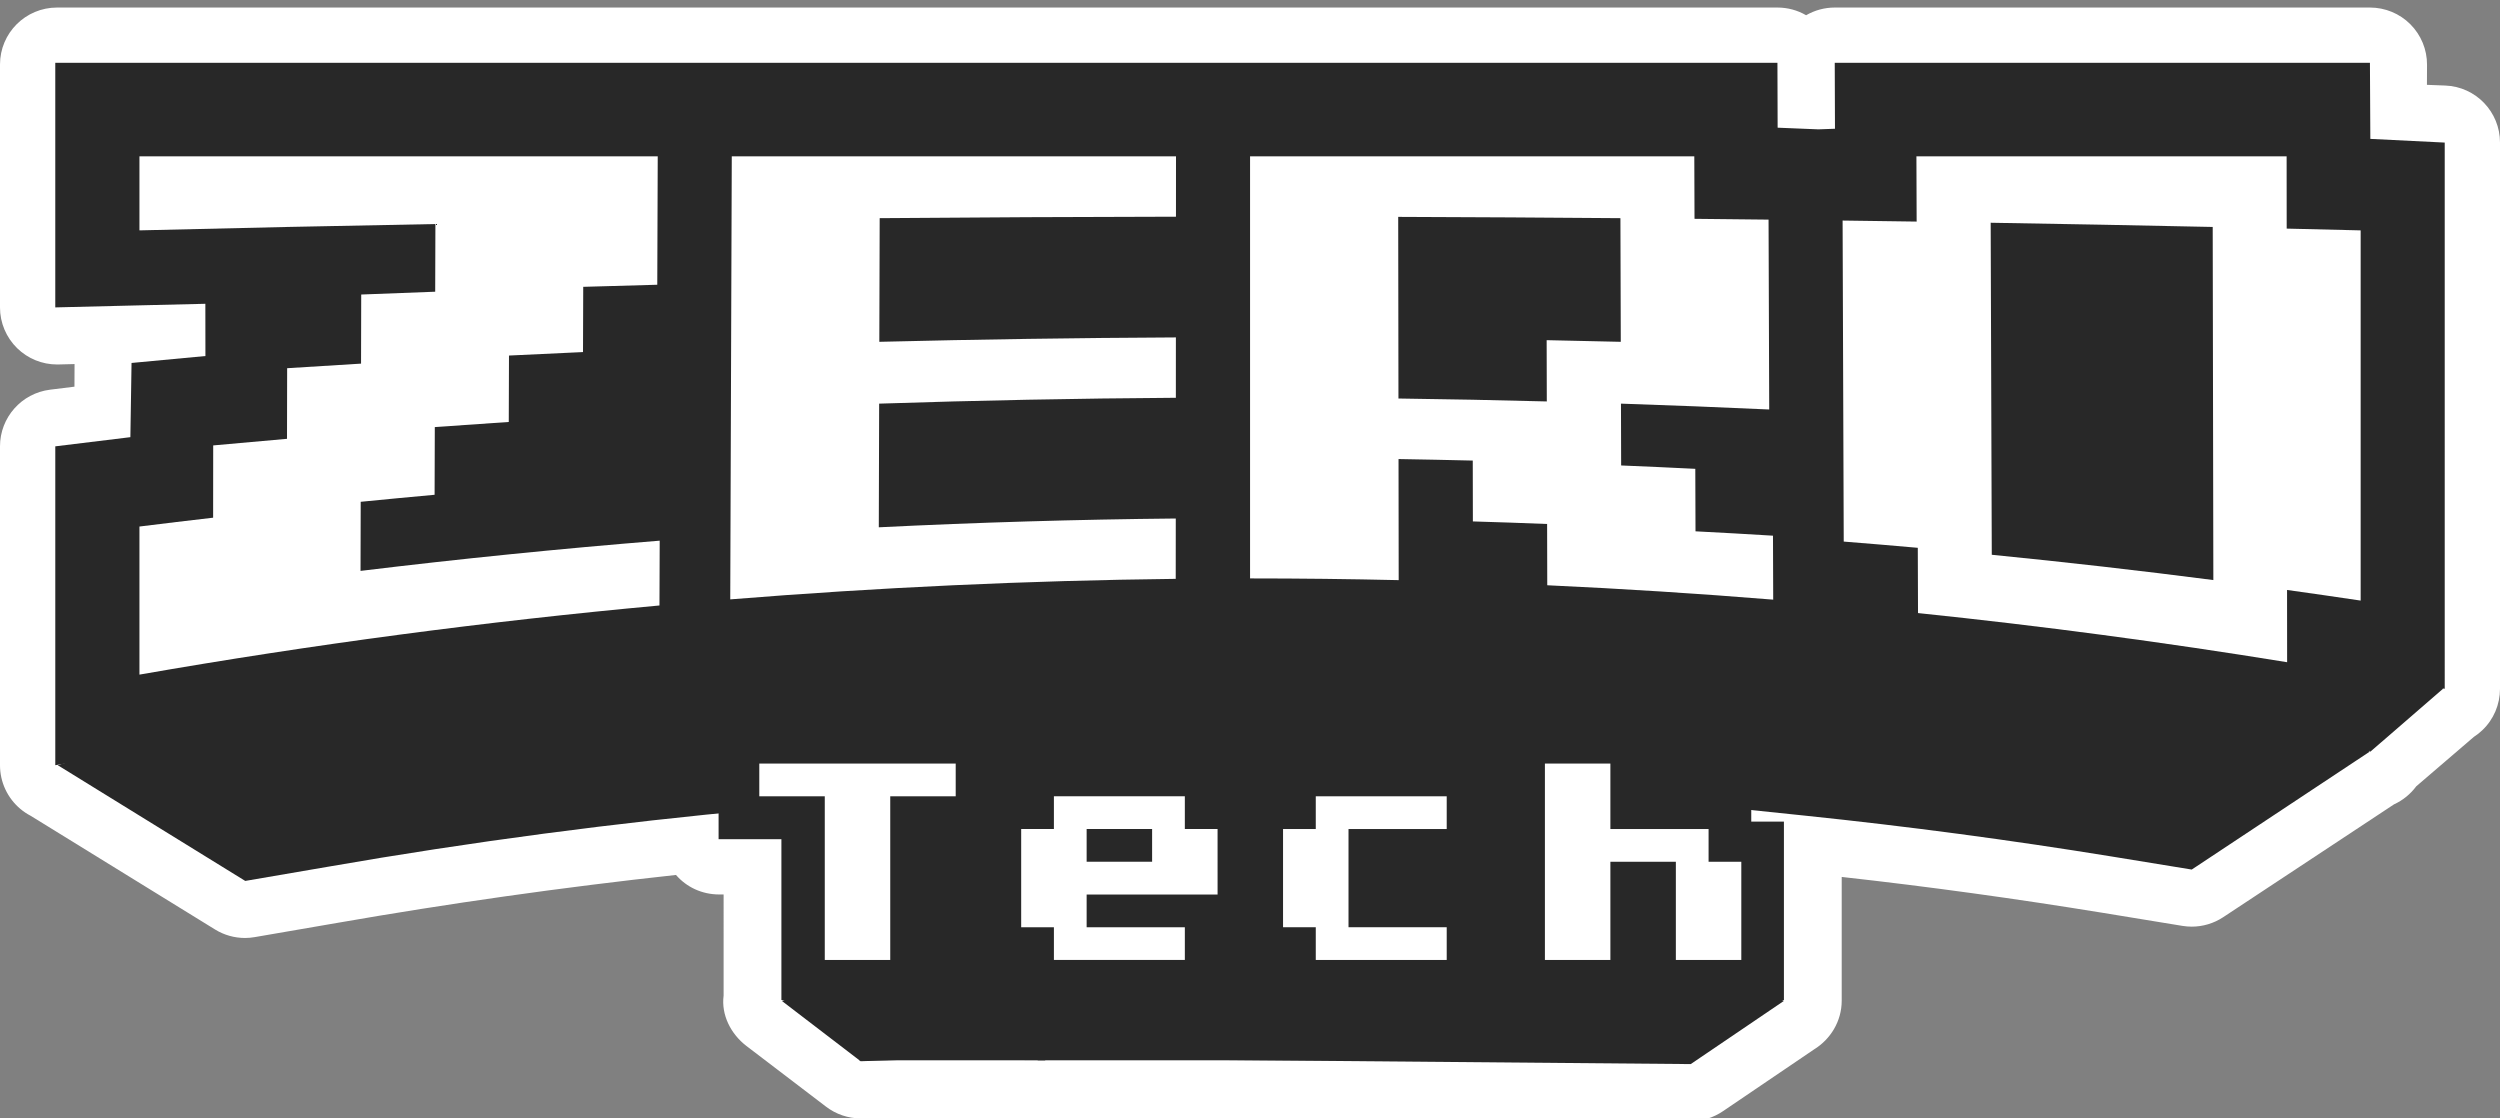 <?xml version="1.0" encoding="utf-8"?>
<!-- Generator: Adobe Illustrator 16.0.3, SVG Export Plug-In . SVG Version: 6.00 Build 0)  -->
<!DOCTYPE svg PUBLIC "-//W3C//DTD SVG 1.1//EN" "http://www.w3.org/Graphics/SVG/1.1/DTD/svg11.dtd">
<svg version="1.1" id="Capa_1" xmlns="http://www.w3.org/2000/svg" xmlns:xlink="http://www.w3.org/1999/xlink" x="0px" y="0px"
	 width="995px" height="445px" viewBox="142 0 995 445" enable-background="new 142 0 995 445" xml:space="preserve">
<rect x="142" y="0" width="995" height="445" fill="#808080" stroke="none"/>
<g id="Capa_1_1_" display="none">
	<g id="Capa_3" display="inline">
		<g>
			<path fill="#FFFFFF" d="M1215.621,7.119H30v150.693l43.137-1.021l-8.542,31.965L54.558,190
				c-2.762,0.342-14.804,1.799-24.558,2.978v183.664l108.78,66.182l48.571-8.194c69.478-12.127,141.327-21.643,213.467-28.265
				l21.208-1.913l8.349-0.628c60.58-4.896,121.854-7.732,182.04-8.431l35.914-0.502c19.758,0.068,36.479,0.456,54.186,0.867
				l1.072,0.023l30.592,0.921l30.367,1.393c30.822,1.421,61.93,3.399,92.459,5.885l29.527,2.395l29.719,3.088
				c50.35,5.234,101.139,12.002,150.957,20.107l45.912,7.646L1250,337.99V41.423l-35.77,1.462L1215.621,7.119z"/>
			<g>
				<path fill="#282828" d="M1141.367,333.074V164.557l-31.26-0.502l-0.406-30.69H886.486l0.098,26.463l-6.918-0.267l-16.996,0.078
					l-0.082-26.274H646.557h-38.277H430.505h-37.849H143.909V233.3l35.998-0.874c8.79-0.219,18.09-0.429,26.918-0.634l0.082,21.788
					l-30.786,2.89l-0.691,30.947c-0.212,0.026-31.521,3.827-31.521,3.827v46.816l-93.206,28.747l93.206,57.419l41.066-7.026
					c70.661-12.332,143.202-21.909,214.619-28.466l21.018-1.917l8.347-0.638c60.746-4.906,122.25-7.786,183.214-8.489l33.738-0.474
					v-0.038c21.258,0.048,38.905,0.461,58.1,0.902l30.724,0.922l30.633,1.408c30.916,1.425,62.242,3.413,93.063,5.92l29.568,2.394
					l30.082,3.126c50.604,5.26,101.74,12.071,151.979,20.247l39.818,6.488l84.217-60.582L1141.367,333.074z M392.104,293.403
					c-7.958,0.646-15.927,1.313-23.909,2.024l0.042-12.372l23.909-1.08L392.104,293.403z M986.66,302.389l-0.242-72.529
					c7.941,0.147,15.889,0.299,23.826,0.451l0.137,74.753C1002.477,304.144,994.564,303.25,986.66,302.389z"/>
				<path fill="#282828" d="M1234.574,328.883V57.872l-36.488-0.71l0.225-36.625H932.75l0.115,31.597l-8.232-0.262l-20.219,0.009
					l-0.098-31.343H647.303H601.76h-211.5h-45.028H50.703v119.115l42.123-1.036c10.452-0.261,21.17-0.513,31.672-0.757l-0.08,25.921
					l-36.715,3.439l-0.16,36.819c-0.256,0.03-36.841,4.552-36.841,4.552v158.216l48.154-8.363
					c84.066-14.67,170.016-26.064,254.982-33.864l24.827-2.279l9.843-0.758c72.271-5.838,145.903-9.269,218.437-10.104l40.6-0.562
					v-0.046c22.891,0.055,45.783,0.549,68.613,1.072l36.299,1.099l36.315,1.675c36.775,1.692,73.986,4.063,110.656,7.044
					l35.144,2.847l35.772,3.722c60.203,6.26,121.035,14.36,180.81,24.082l41.383,6.75l5.957-4.284l-0.14-31.407L1234.574,328.883z
					 M344.578,211.163c-9.468,0.77-18.951,1.563-28.446,2.407l0.048-14.719l28.444-1.286L344.578,211.163z M1051.926,221.852
					l-0.289-86.29c9.447,0.174,18.904,0.354,28.349,0.539l0.16,88.938C1070.744,223.941,1061.328,222.878,1051.926,221.852z"/>
				<g>
					<path fill="#FFFFFF" d="M238.422,98.284c-48.966,0.888-97.917,1.938-146.85,3.149c0-12.246,0-24.489,0-36.736
						c85.723,0,171.442,0,257.165,0c-0.075,21.239-0.15,42.479-0.225,63.717c-12.248,0.321-24.496,0.668-36.742,1.03
						c-0.038,10.792-0.078,21.582-0.113,32.376c-12.244,0.544-24.484,1.121-36.725,1.728c-0.037,10.981-0.073,21.967-0.111,32.95
						c-12.233,0.809-24.469,1.655-36.699,2.545c-0.033,11.194-0.067,22.392-0.101,33.587c-12.224,1.108-24.446,2.271-36.66,3.484
						c-0.03,11.429-0.058,22.854-0.087,34.28c49.388-5.997,98.879-10.994,148.439-14.995c-0.039,10.721-0.075,21.439-0.113,32.157
						c-86.319,7.925-172.402,19.359-258.028,34.303c0-24.488,0-48.98,0-73.474c12.18-1.517,24.368-2.979,36.561-4.393
						c0.009-11.954,0.024-23.907,0.036-35.859c12.202-1.133,24.412-2.223,36.624-3.273c0.022-11.68,0.044-23.359,0.063-35.04
						c12.222-0.785,24.448-1.546,36.674-2.271c0.029-11.431,0.055-22.858,0.085-34.287c12.233-0.485,24.469-0.95,36.708-1.395
						C238.354,120.674,238.388,109.479,238.422,98.284z"/>
					<path fill="#FFFFFF" d="M605.823,184.498c-49.091,0.321-98.169,1.294-147.224,2.91c-0.061,20.447-0.116,40.899-0.177,61.352
						c49.089-2.426,98.217-3.878,147.357-4.363c-0.007,9.983-0.016,19.968-0.022,29.949c-73.745,0.85-147.467,4.244-221.039,10.184
						c0.251-73.274,0.503-146.556,0.753-219.829c73.475,0,146.949,0,220.422,0c-0.008,9.981-0.013,19.965-0.02,29.947
						c-49.007,0.081-98.014,0.323-147.017,0.729c-0.06,20.452-0.118,40.901-0.178,61.354c49.038-1.209,98.095-1.938,147.154-2.181
						C605.834,164.531,605.828,174.515,605.823,184.498z"/>
					<path fill="#FFFFFF" d="M716.307,214.901c0.027,20.026,0.054,40.055,0.078,60.081c-24.578-0.563-49.162-0.848-73.748-0.848
						c0-69.813,0-139.624,0-209.438c73.476,0,146.955,0,220.431,0c0.028,10.336,0.061,20.674,0.098,31.01
						c12.248,0.121,24.496,0.252,36.744,0.394c0.108,31.406,0.217,62.811,0.324,94.215c-24.513-1.132-49.027-2.1-73.558-2.907
						c0.027,10.226,0.062,20.448,0.09,30.677c12.269,0.505,24.531,1.061,36.795,1.667c0.031,10.336,0.066,20.672,0.101,31.01
						c12.817,0.656,25.631,1.378,38.442,2.165c0.035,10.578,0.072,21.157,0.109,31.737c-37.338-3.034-74.713-5.411-112.109-7.138
						c-0.026-10.135-0.049-20.268-0.075-30.401c-12.275-0.485-24.558-0.91-36.834-1.272c-0.021-10.064-0.039-20.128-0.06-30.19
						C740.861,215.356,728.584,215.104,716.307,214.901z M716.15,94.738c0.039,30.04,0.082,60.081,0.117,90.124
						c24.543,0.322,49.081,0.809,73.61,1.453c-0.021-10.134-0.047-20.269-0.072-30.402c12.265,0.241,24.525,0.516,36.781,0.815
						c-0.057-20.451-0.117-40.901-0.174-61.354C789.662,95.072,752.906,94.858,716.15,94.738z"/>
					<path fill="#FFFFFF" d="M1157.217,315.711c-60.858-9.899-121.938-18.031-183.147-24.396
						c-0.037-10.791-0.07-21.581-0.109-32.372c-12.246-1.092-24.492-2.122-36.744-3.093c-0.188-53.097-0.375-106.196-0.563-159.293
						c12.248,0.161,24.491,0.332,36.733,0.515c-0.035-10.792-0.069-21.581-0.108-32.373c61.229,0,122.459,0,183.688,0
						c0.012,11.952,0.021,23.905,0.033,35.856c12.238,0.284,24.469,0.576,36.705,0.88c0,61.23,0,122.459,0,183.689
						c-12.17-1.818-24.344-3.575-36.527-5.271C1157.188,291.804,1157.203,303.756,1157.217,315.711z M1120.291,99.738
						c-36.713-0.787-73.438-1.484-110.17-2.092c0.182,54.917,0.365,109.833,0.547,164.749c36.701,3.637,73.352,7.819,109.941,12.548
						C1120.504,216.541,1120.398,158.14,1120.291,99.738z"/>
				</g>
				<polyline fill="#282828" points="1109.873,418.588 1234.574,328.883 1227.01,308.431 1186.438,304.955 				"/>
			</g>
		</g>
	</g>
</g>
<g id="Capa_2">
	<path fill="#FFFFFF" d="M660.672,445H491.723l-6.386,0.151c-0.264,0.008-0.529-0.022-0.792-0.022c-5,0-9.871-1.666-13.847-4.725
		l-31.646-24.13c-6.188-4.757-10.054-12.334-9.054-20.028V356h-1.733c-6.883,0-13.051-2.935-17.218-7.771
		c-45.488,4.947-90.707,11.385-134.692,19.061l-32.988,5.684c-1.275,0.22-2.558,0.342-3.836,0.342
		c-4.187,0-8.318-1.146-11.924-3.372l-73.406-45.258c-1.451-0.757-2.829-1.674-4.104-2.746c-5.134-4.317-8.098-10.68-8.098-17.389
		V177.644c0-11.47,8.55-21.141,19.934-22.549c0,0,4.346-0.536,9.702-1.198l0.039-8.997l-6.397,0.158
		c-0.186,0.004-0.373,0.006-0.559,0.006c-5.922,0-11.617-2.313-15.866-6.458c-4.383-4.275-6.854-10.14-6.854-16.262V25.682
		C142,13.134,152.172,3,164.72,3h684.7c4.158,0,8.055,1.116,11.406,3.065c3.435-1.99,7.361-3.065,11.4-3.065h213.009
		c6.044,0,11.839,2.39,16.104,6.673c4.265,4.284,6.646,10.081,6.616,16.125l-0.037,7.967l7.296,0.28
		C1127.411,34.513,1137,44.537,1137,56.746v217.385c0,6.248-2.514,12.218-7.052,16.51c-1.054,0.996-2.161,1.879-3.363,2.646
		l-22.923,19.672c-2.285,3.084-5.326,5.571-8.856,7.181l-67.975,44.903c-3.735,2.467-8.094,3.762-12.521,3.762
		c-1.218,0-2.438-0.101-3.656-0.297l-31.782-5.207C944.487,357.704,910,352.913,875,349.024v49.259
		c0,8.19-4.48,15.367-10.979,19.366l-36.273,24.6c-3.766,2.562-8.253,3.999-12.804,3.999C814.878,446.247,660.672,445,660.672,445z"
		/>
	<g>
		<path fill="#282828" d="M1039,142.322l-24.793,0.446L1014.164,119H835.121l0.074,20.374l-5.551-0.64l-13.632,0.702L815.95,119
			H642.665h-30.703H469.366H439.01H240v78.459l28.615-0.699c7.051-0.175,14.385-0.344,21.463-0.51l0.002,17.477l-24.729,2.317
			l-0.306,24.826c-0.173,0.021-25.046,3.07-25.046,3.07v37.552l-75.018,23.057l74.626,46.062l32.88-5.639
			c56.678-9.892,114.833-17.572,172.116-22.833l16.841-1.537l6.688-0.511c48.727-3.938,99.482-6.248,148.385-6.81l28.48-0.38v-0.032
			c16,0.036,29.781,0.369,45.174,0.728l23.937,0.738l24.206,1.13c24.798,1.142,49.753,2.734,74.474,4.748l23.624,1.92l24.089,2.506
			c40.593,4.222,81.583,9.681,121.88,16.237l31.932,5.209l70.813-46.917L1039,277.494V142.322z M438.566,245.674
			c-6.385,0.516-12.78,1.051-19.179,1.624l0.032-9.927l19.178-0.867L438.566,245.674z M915.469,252.878l-0.191-58.178
			c6.369,0.117,12.742,0.237,19.109,0.362l0.107,59.961C928.155,254.286,921.811,253.57,915.469,252.878z"/>
		<polygon fill="#282828" points="1097.493,246.603 1071.591,256.33 1062.73,282.347 1085.403,299.168 1114.325,274.131 		"/>
	</g>
	<path fill="#282828" d="M1115,56.746l-29.605-1.469L1085.234,25H872.227l0.092,26.245l-6.604,0.24l-16.219-0.666L849.42,25H643.263
		H606.73H437.086h-36.119H164v97.346l34.148-0.832c8.383-0.208,17.161-0.411,25.583-0.605l0.028,20.79l-29.406,2.758l-0.464,29.536
		c-0.206,0.024-29.888,3.651-29.888,3.651v126.905l38.984-6.706c67.429-11.768,136.554-20.907,204.704-27.16l20.007-1.83
		l7.939-0.609c57.97-4.683,117.826-7.434,176.006-8.104L645,259.69v-0.032c16,0.04,35.948,0.435,54.262,0.857l28.73,0.878
		l28.94,1.346c29.499,1.357,59.248,3.26,88.662,5.648l28.142,2.281l28.673,2.988c48.29,5.019,96.862,11.517,144.808,19.318
		l37.783,6.192v-29.41l30,4.373V56.746L1115,56.746z M377.665,169.83l22.813-1.03l-0.036,10.904
		c-7.597,0.615-15.202,1.255-22.814,1.935L377.665,169.83z M967.817,188.279l-0.227-69.213c7.572,0.14,15.16,0.283,22.732,0.43
		l0.131,71.337C982.913,189.953,975.362,189.1,967.817,188.279z"/>
	<g>
		<path fill="#FFFFFF" d="M315.292,89.164c-39.274,0.708-78.542,1.552-117.792,2.524c0-9.824,0-19.643,0-29.469
			c68.76,0,137.518,0,206.278,0c-0.06,17.04-0.122,34.073-0.18,51.11c-9.827,0.261-19.649,0.532-29.471,0.828
			c-0.033,8.653-0.062,17.309-0.09,25.967c-9.823,0.438-19.643,0.898-29.46,1.384c-0.027,8.812-0.058,17.621-0.087,26.429
			c-9.814,0.648-19.63,1.332-29.438,2.041c-0.025,8.983-0.056,17.961-0.081,26.943c-9.808,0.893-19.61,1.824-29.408,2.796
			c-0.022,9.164-0.044,18.33-0.068,27.499c39.617-4.814,79.312-8.819,119.066-12.029c-0.033,8.597-0.061,17.194-0.091,25.792
			c-69.242,6.361-138.288,15.532-206.97,27.52c0-19.646,0-39.293,0-58.939c9.772-1.216,19.547-2.388,29.327-3.522
			c0.008-9.586,0.02-19.176,0.029-28.761c9.79-0.91,19.58-1.783,29.375-2.628c0.018-9.368,0.036-18.737,0.056-28.104
			c9.8-0.632,19.606-1.242,29.413-1.822c0.022-9.169,0.044-18.334,0.067-27.502c9.813-0.392,19.631-0.764,29.444-1.12
			C315.239,107.122,315.266,98.139,315.292,89.164z"/>
		<path fill="#FFFFFF" d="M609.991,158.316c-39.374,0.261-78.744,1.037-118.088,2.333c-0.048,16.405-0.098,32.811-0.142,49.215
			c39.373-1.945,78.783-3.113,118.198-3.501c-0.008,8.01-0.013,16.017-0.021,24.022c-59.149,0.681-118.287,3.401-177.298,8.167
			c0.202-58.774,0.404-117.554,0.606-176.331c58.932,0,117.869,0,176.803,0c-0.005,8.009-0.007,16.016-0.016,24.026
			c-39.307,0.063-78.618,0.256-117.923,0.584c-0.047,16.403-0.095,32.809-0.141,49.211c39.332-0.971,78.678-1.555,118.034-1.749
			C610.002,142.302,609.996,150.31,609.991,158.316z"/>
		<path fill="#FFFFFF" d="M698.615,182.704c0.019,16.062,0.04,32.126,0.063,48.191c-19.717-0.453-39.434-0.683-59.156-0.683
			c0-55.998,0-111.996,0-167.993c58.937,0,117.873,0,176.81,0c0.024,8.292,0.054,16.583,0.083,24.873
			c9.821,0.1,19.644,0.206,29.47,0.317c0.088,25.19,0.174,50.379,0.261,75.57c-19.662-0.904-39.326-1.682-59.002-2.333
			c0.026,8.203,0.052,16.405,0.07,24.607c9.841,0.404,19.678,0.85,29.514,1.338c0.024,8.292,0.058,16.582,0.082,24.874
			c10.283,0.526,20.559,1.104,30.835,1.736c0.031,8.484,0.061,16.972,0.089,25.458c-29.944-2.436-59.93-4.342-89.928-5.727
			c-0.021-8.128-0.035-16.256-0.058-24.386c-9.849-0.393-19.697-0.731-29.548-1.02c-0.016-8.074-0.03-16.147-0.044-24.219
			C718.308,183.07,708.461,182.865,698.615,182.704z M698.486,86.32c0.033,24.095,0.065,48.191,0.098,72.289
			c19.686,0.26,39.365,0.648,59.043,1.167c-0.016-8.13-0.039-16.261-0.059-24.389c9.839,0.192,19.673,0.414,29.504,0.656
			c-0.043-16.403-0.096-32.808-0.141-49.211C757.452,86.586,727.973,86.416,698.486,86.32z"/>
		<path fill="#FFFFFF" d="M1052.275,263.563c-48.817-7.938-97.812-14.462-146.906-19.563c-0.028-8.66-0.061-17.314-0.09-25.973
			c-9.82-0.873-19.643-1.696-29.476-2.478c-0.147-42.59-0.299-85.181-0.45-127.772c9.822,0.129,19.646,0.268,29.468,0.412
			c-0.028-8.655-0.056-17.311-0.087-25.968c49.111,0,98.228,0,147.341,0c0.008,9.588,0.018,19.177,0.025,28.763
			c9.815,0.229,19.627,0.461,29.439,0.706c0,49.114,0,98.226,0,147.342c-9.757-1.46-19.528-2.866-29.295-4.23
			C1052.255,244.389,1052.266,253.974,1052.275,263.563z M1022.657,90.328c-29.449-0.633-58.904-1.189-88.367-1.675
			c0.146,44.048,0.288,88.1,0.436,132.147c29.438,2.916,58.837,6.27,88.187,10.063
			C1022.828,184.021,1022.742,137.174,1022.657,90.328z"/>
	</g>
	<polyline fill="#282828" points="628.009,314.788 656.125,314.221 642.966,305.133 616.934,305.512 	"/>
	<g>
		<polygon fill="#282828" points="804,344 804,336 773,336 773,314 709,314 709,324 641.311,324 637.495,324 570,324 570,314 
			465,314 465,370 484,370 484,422 550,422 550,413 555,413 555,422 637.495,422 641.311,422 708.706,422 722.693,422 814,422 
			814,344 		"/>
		<polyline fill="#282828" points="484.545,422.375 453.17,398.36 490.013,386 571.813,386 788.184,386 795.958,411.629 		"/>
		<polyline fill="#282828" points="513.761,420.88 541.203,393.271 759.688,386 828.293,386 851.98,398.367 814.906,423.51 		"/>
		<polyline fill="#282828" points="550,422 558,422 558,410.26 537.245,411.538 		"/>
	</g>
	<g>
		<polygon fill="#282828" points="453,398 453,334 428,334 428,288 538,288 538,334 512,334 512,398 		"/>
		<polygon fill="#282828" points="545,398 545,385 531,385 531,313 545,313 545,300 630,300 630,313 643,313 643,372 630,372 
			630,398 		"/>
		<polygon fill="#282828" points="648,398 648,385 636,385 636,313 648,313 648,300 734,300 734,345 694,345 694,353 734,353 
			734,398 		"/>
		<polygon fill="#282828" points="741,398 741,288 799,288 799,313 839,313 839,327 852,327 852,398 		"/>
	</g>
	<path fill="#FFFFFF" d="M522.37,316.926h-26.052v65.139h-26.058v-65.139h-26.059v-13.029h78.168V316.926z"/>
	<path fill="#FFFFFF" d="M626.597,356.011h-52.114v13.029h39.085v13.023h-52.113V369.04H548.43v-39.087h13.024v-13.027h52.112
		v13.027h13.029L626.597,356.011L626.597,356.011z M600.541,342.981v-13.027h-26.059v13.027H600.541z"/>
	<path fill="#FFFFFF" d="M717.789,382.064h-52.111V369.04h-13.024v-39.087h13.024v-13.027h52.111v13.027h-39.081v39.087h39.081
		V382.064z"/>
	<path fill="#FFFFFF" d="M835.043,382.064H808.99v-39.083h-26.057v39.083h-26.061v-78.168h26.061v26.058h39.08v13.027h13.028
		L835.043,382.064L835.043,382.064z"/>
</g>
<g id="Capa_3_1_">
</g>
</svg>
